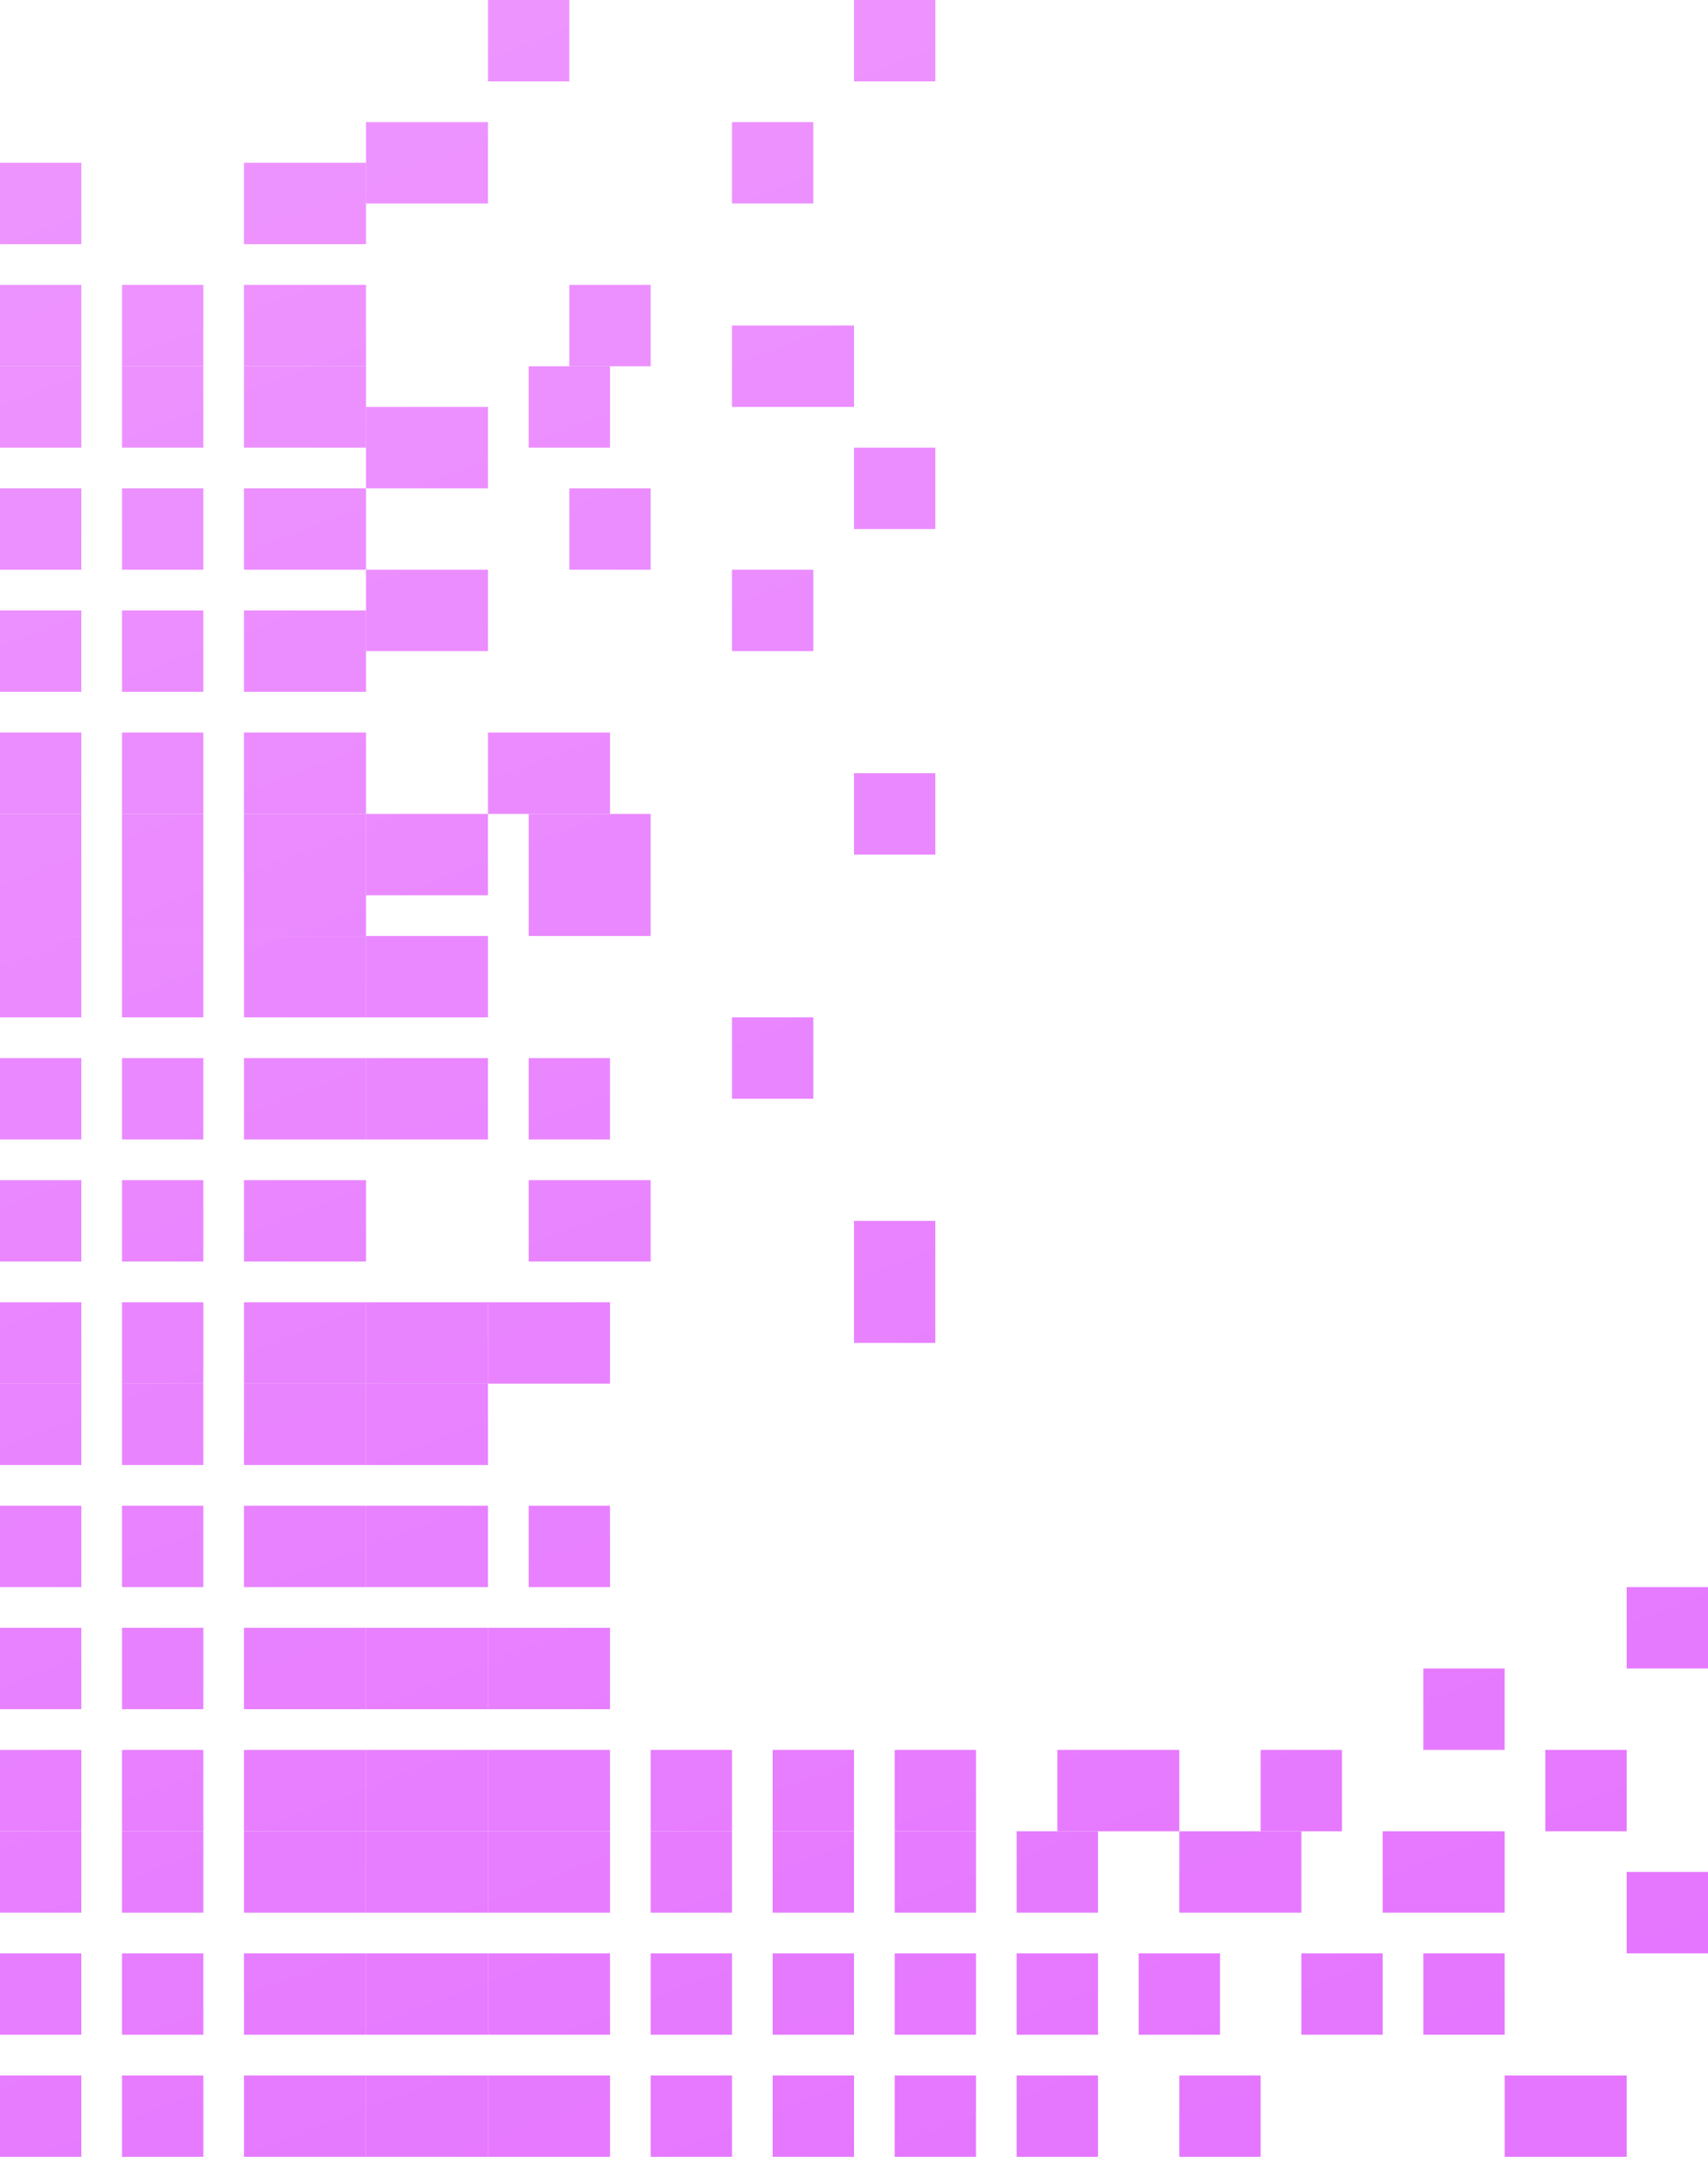 <svg width="42" height="53" viewBox="0 0 42 53" fill="none" xmlns="http://www.w3.org/2000/svg">
<path d="M0 6H2V4H0V6Z" fill="url(#paint0_linear_1_9)"/>
<path d="M12 2H14V0H12V2Z" fill="url(#paint1_linear_1_9)"/>
<path d="M6 6H9V4H6V6Z" fill="url(#paint2_linear_1_9)"/>
<path d="M9 5H12V3H9V5Z" fill="url(#paint3_linear_1_9)"/>
<path d="M21 2H23V0H21V2Z" fill="url(#paint4_linear_1_9)"/>
<path d="M0 9H2V7H0V9Z" fill="url(#paint5_linear_1_9)"/>
<path d="M3 9H5V7H3V9Z" fill="url(#paint6_linear_1_9)"/>
<path d="M6 9H9V7H6V9Z" fill="url(#paint7_linear_1_9)"/>
<path d="M18 5H20V3H18V5Z" fill="url(#paint8_linear_1_9)"/>
<path d="M14 9H16V7H14V9Z" fill="url(#paint9_linear_1_9)"/>
<path d="M0 11H2V9H0V11Z" fill="url(#paint10_linear_1_9)"/>
<path d="M3 11H5V9H3V11Z" fill="url(#paint11_linear_1_9)"/>
<path d="M6 11H9V9H6V11Z" fill="url(#paint12_linear_1_9)"/>
<path d="M9 12H12V10H9V12Z" fill="url(#paint13_linear_1_9)"/>
<path d="M13 11H15V9H13V11Z" fill="url(#paint14_linear_1_9)"/>
<path d="M0 14H2V12H0V14Z" fill="url(#paint15_linear_1_9)"/>
<path d="M3 14H5V12H3V14Z" fill="url(#paint16_linear_1_9)"/>
<path d="M6 14H9V12H6V14Z" fill="url(#paint17_linear_1_9)"/>
<path d="M18 10H21V8H18V10Z" fill="url(#paint18_linear_1_9)"/>
<path d="M14 14H16V12H14V14Z" fill="url(#paint19_linear_1_9)"/>
<path d="M0 17H2V15H0V17Z" fill="url(#paint20_linear_1_9)"/>
<path d="M3 17H5V15H3V17Z" fill="url(#paint21_linear_1_9)"/>
<path d="M6 17H9V15H6V17Z" fill="url(#paint22_linear_1_9)"/>
<path d="M9 16H12V14H9V16Z" fill="url(#paint23_linear_1_9)"/>
<path d="M21 13H23V11H21V13Z" fill="url(#paint24_linear_1_9)"/>
<path d="M0 20H2V18H0V20Z" fill="url(#paint25_linear_1_9)"/>
<path d="M3 20H5V18H3V20Z" fill="url(#paint26_linear_1_9)"/>
<path d="M6 20H9V18H6V20Z" fill="url(#paint27_linear_1_9)"/>
<path d="M18 16H20V14H18V16Z" fill="url(#paint28_linear_1_9)"/>
<path d="M12 20H15V18H12V20Z" fill="url(#paint29_linear_1_9)"/>
<path d="M0 23H2V20H0V23Z" fill="url(#paint30_linear_1_9)"/>
<path d="M3 23H5V20H3V23Z" fill="url(#paint31_linear_1_9)"/>
<path d="M6 23H9V20H6V23Z" fill="url(#paint32_linear_1_9)"/>
<path d="M9 22H12V20H9V22Z" fill="url(#paint33_linear_1_9)"/>
<path d="M13 23H16V20H13V23Z" fill="url(#paint34_linear_1_9)"/>
<path d="M0 25H2V23H0V25Z" fill="url(#paint35_linear_1_9)"/>
<path d="M3 25H5V23H3V25Z" fill="url(#paint36_linear_1_9)"/>
<path d="M6 25H9V23H6V25Z" fill="url(#paint37_linear_1_9)"/>
<path d="M9 25H12V23H9V25Z" fill="url(#paint38_linear_1_9)"/>
<path d="M21 21H23V19H21V21Z" fill="url(#paint39_linear_1_9)"/>
<path d="M0 28H2V26H0V28Z" fill="url(#paint40_linear_1_9)"/>
<path d="M3 28H5V26H3V28Z" fill="url(#paint41_linear_1_9)"/>
<path d="M6 28H9V26H6V28Z" fill="url(#paint42_linear_1_9)"/>
<path d="M9 28H12V26H9V28Z" fill="url(#paint43_linear_1_9)"/>
<path d="M13 28H15V26H13V28Z" fill="url(#paint44_linear_1_9)"/>
<path d="M0 31H2V29H0V31Z" fill="url(#paint45_linear_1_9)"/>
<path d="M3 31H5V29H3V31Z" fill="url(#paint46_linear_1_9)"/>
<path d="M6 31H9V29H6V31Z" fill="url(#paint47_linear_1_9)"/>
<path d="M18 27H20V25H18V27Z" fill="url(#paint48_linear_1_9)"/>
<path d="M13 31H16V29H13V31Z" fill="url(#paint49_linear_1_9)"/>
<path d="M0 34H2V32H0V34Z" fill="url(#paint50_linear_1_9)"/>
<path d="M3 34H5V32H3V34Z" fill="url(#paint51_linear_1_9)"/>
<path d="M6 34H9V32H6V34Z" fill="url(#paint52_linear_1_9)"/>
<path d="M9 34H12V32H9V34Z" fill="url(#paint53_linear_1_9)"/>
<path d="M12 34H15V32H12V34Z" fill="url(#paint54_linear_1_9)"/>
<path d="M0 36H2V34H0V36Z" fill="url(#paint55_linear_1_9)"/>
<path d="M3 36H5V34H3V36Z" fill="url(#paint56_linear_1_9)"/>
<path d="M6 36H9V34H6V36Z" fill="url(#paint57_linear_1_9)"/>
<path d="M9 36H12V34H9V36Z" fill="url(#paint58_linear_1_9)"/>
<path d="M21 33H23V30H21V33Z" fill="url(#paint59_linear_1_9)"/>
<path d="M0 39H2V37H0V39Z" fill="url(#paint60_linear_1_9)"/>
<path d="M3 39H5V37H3V39Z" fill="url(#paint61_linear_1_9)"/>
<path d="M6 39H9V37H6V39Z" fill="url(#paint62_linear_1_9)"/>
<path d="M9 39H12V37H9V39Z" fill="url(#paint63_linear_1_9)"/>
<path d="M13 39H15V37H13V39Z" fill="url(#paint64_linear_1_9)"/>
<path d="M0 42H2V40H0V42Z" fill="url(#paint65_linear_1_9)"/>
<path d="M3 42H5V40H3V42Z" fill="url(#paint66_linear_1_9)"/>
<path d="M6 42H9V40H6V42Z" fill="url(#paint67_linear_1_9)"/>
<path d="M9 42H12V40H9V42Z" fill="url(#paint68_linear_1_9)"/>
<path d="M12 42H15V40H12V42Z" fill="url(#paint69_linear_1_9)"/>
<path d="M0 45H2V43H0V45Z" fill="url(#paint70_linear_1_9)"/>
<path d="M3 45H5V43H3V45Z" fill="url(#paint71_linear_1_9)"/>
<path d="M6 45H9V43H6V45Z" fill="url(#paint72_linear_1_9)"/>
<path d="M9 45H12V43H9V45Z" fill="url(#paint73_linear_1_9)"/>
<path d="M12 45H15V43H12V45Z" fill="url(#paint74_linear_1_9)"/>
<path d="M16 45H18V43H16V45Z" fill="url(#paint75_linear_1_9)"/>
<path d="M19 45H21V43H19V45Z" fill="url(#paint76_linear_1_9)"/>
<path d="M22 45H24V43H22V45Z" fill="url(#paint77_linear_1_9)"/>
<path d="M26 45H29V43H26V45Z" fill="url(#paint78_linear_1_9)"/>
<path d="M35 43H37V41H35V43Z" fill="url(#paint79_linear_1_9)"/>
<path d="M31 45H33V43H31V45Z" fill="url(#paint80_linear_1_9)"/>
<path d="M40 41H42V39H40V41Z" fill="url(#paint81_linear_1_9)"/>
<path d="M0 47H2V45H0V47Z" fill="url(#paint82_linear_1_9)"/>
<path d="M3 47H5V45H3V47Z" fill="url(#paint83_linear_1_9)"/>
<path d="M6 47H9V45H6V47Z" fill="url(#paint84_linear_1_9)"/>
<path d="M9 47H12V45H9V47Z" fill="url(#paint85_linear_1_9)"/>
<path d="M12 47H15V45H12V47Z" fill="url(#paint86_linear_1_9)"/>
<path d="M16 47H18V45H16V47Z" fill="url(#paint87_linear_1_9)"/>
<path d="M19 47H21V45H19V47Z" fill="url(#paint88_linear_1_9)"/>
<path d="M22 47H24V45H22V47Z" fill="url(#paint89_linear_1_9)"/>
<path d="M25 47H27V45H25V47Z" fill="url(#paint90_linear_1_9)"/>
<path d="M29 47H32V45H29V47Z" fill="url(#paint91_linear_1_9)"/>
<path d="M38 45H40V43H38V45Z" fill="url(#paint92_linear_1_9)"/>
<path d="M34 47H37V45H34V47Z" fill="url(#paint93_linear_1_9)"/>
<path d="M0 50H2V48H0V50Z" fill="url(#paint94_linear_1_9)"/>
<path d="M3 50H5V48H3V50Z" fill="url(#paint95_linear_1_9)"/>
<path d="M6 50H9V48H6V50Z" fill="url(#paint96_linear_1_9)"/>
<path d="M9 50H12V48H9V50Z" fill="url(#paint97_linear_1_9)"/>
<path d="M12 50H15V48H12V50Z" fill="url(#paint98_linear_1_9)"/>
<path d="M16 50H18V48H16V50Z" fill="url(#paint99_linear_1_9)"/>
<path d="M19 50H21V48H19V50Z" fill="url(#paint100_linear_1_9)"/>
<path d="M22 50H24V48H22V50Z" fill="url(#paint101_linear_1_9)"/>
<path d="M25 50H27V48H25V50Z" fill="url(#paint102_linear_1_9)"/>
<path d="M28 50H30V48H28V50Z" fill="url(#paint103_linear_1_9)"/>
<path d="M32 50H34V48H32V50Z" fill="url(#paint104_linear_1_9)"/>
<path d="M37 53H40V51H37V53Z" fill="url(#paint105_linear_1_9)"/>
<path d="M0 53H2V51H0V53Z" fill="url(#paint106_linear_1_9)"/>
<path d="M3 53H5V51H3V53Z" fill="url(#paint107_linear_1_9)"/>
<path d="M6 53H9V51H6V53Z" fill="url(#paint108_linear_1_9)"/>
<path d="M9 53H12V51H9V53Z" fill="url(#paint109_linear_1_9)"/>
<path d="M12 53H15V51H12V53Z" fill="url(#paint110_linear_1_9)"/>
<path d="M16 53H18V51H16V53Z" fill="url(#paint111_linear_1_9)"/>
<path d="M19 53H21V51H19V53Z" fill="url(#paint112_linear_1_9)"/>
<path d="M22 53H24V51H22V53Z" fill="url(#paint113_linear_1_9)"/>
<path d="M25 53H27V51H25V53Z" fill="url(#paint114_linear_1_9)"/>
<path d="M40 48H42V46H40V48Z" fill="url(#paint115_linear_1_9)"/>
<path d="M29 53H31V51H29V53Z" fill="url(#paint116_linear_1_9)"/>
<path d="M35 50H37V48H35V50Z" fill="url(#paint117_linear_1_9)"/>
<defs>
<linearGradient id="paint0_linear_1_9" x1="28.877" y1="53.041" x2="7.809" y2="-1.878" gradientUnits="userSpaceOnUse">
<stop stop-color="#E576FF"/>
<stop offset="1" stop-color="#EE96FF"/>
</linearGradient>
<linearGradient id="paint1_linear_1_9" x1="28.877" y1="53.041" x2="7.809" y2="-1.878" gradientUnits="userSpaceOnUse">
<stop stop-color="#E576FF"/>
<stop offset="1" stop-color="#EE96FF"/>
</linearGradient>
<linearGradient id="paint2_linear_1_9" x1="28.877" y1="53.041" x2="7.809" y2="-1.878" gradientUnits="userSpaceOnUse">
<stop stop-color="#E576FF"/>
<stop offset="1" stop-color="#EE96FF"/>
</linearGradient>
<linearGradient id="paint3_linear_1_9" x1="28.877" y1="53.041" x2="7.809" y2="-1.878" gradientUnits="userSpaceOnUse">
<stop stop-color="#E576FF"/>
<stop offset="1" stop-color="#EE96FF"/>
</linearGradient>
<linearGradient id="paint4_linear_1_9" x1="28.877" y1="53.041" x2="7.809" y2="-1.878" gradientUnits="userSpaceOnUse">
<stop stop-color="#E576FF"/>
<stop offset="1" stop-color="#EE96FF"/>
</linearGradient>
<linearGradient id="paint5_linear_1_9" x1="28.877" y1="53.041" x2="7.809" y2="-1.878" gradientUnits="userSpaceOnUse">
<stop stop-color="#E576FF"/>
<stop offset="1" stop-color="#EE96FF"/>
</linearGradient>
<linearGradient id="paint6_linear_1_9" x1="28.877" y1="53.041" x2="7.809" y2="-1.878" gradientUnits="userSpaceOnUse">
<stop stop-color="#E576FF"/>
<stop offset="1" stop-color="#EE96FF"/>
</linearGradient>
<linearGradient id="paint7_linear_1_9" x1="28.877" y1="53.041" x2="7.809" y2="-1.878" gradientUnits="userSpaceOnUse">
<stop stop-color="#E576FF"/>
<stop offset="1" stop-color="#EE96FF"/>
</linearGradient>
<linearGradient id="paint8_linear_1_9" x1="28.877" y1="53.041" x2="7.809" y2="-1.878" gradientUnits="userSpaceOnUse">
<stop stop-color="#E576FF"/>
<stop offset="1" stop-color="#EE96FF"/>
</linearGradient>
<linearGradient id="paint9_linear_1_9" x1="28.877" y1="53.041" x2="7.809" y2="-1.878" gradientUnits="userSpaceOnUse">
<stop stop-color="#E576FF"/>
<stop offset="1" stop-color="#EE96FF"/>
</linearGradient>
<linearGradient id="paint10_linear_1_9" x1="28.877" y1="53.041" x2="7.809" y2="-1.878" gradientUnits="userSpaceOnUse">
<stop stop-color="#E576FF"/>
<stop offset="1" stop-color="#EE96FF"/>
</linearGradient>
<linearGradient id="paint11_linear_1_9" x1="28.877" y1="53.041" x2="7.809" y2="-1.878" gradientUnits="userSpaceOnUse">
<stop stop-color="#E576FF"/>
<stop offset="1" stop-color="#EE96FF"/>
</linearGradient>
<linearGradient id="paint12_linear_1_9" x1="28.877" y1="53.041" x2="7.809" y2="-1.878" gradientUnits="userSpaceOnUse">
<stop stop-color="#E576FF"/>
<stop offset="1" stop-color="#EE96FF"/>
</linearGradient>
<linearGradient id="paint13_linear_1_9" x1="28.877" y1="53.041" x2="7.809" y2="-1.878" gradientUnits="userSpaceOnUse">
<stop stop-color="#E576FF"/>
<stop offset="1" stop-color="#EE96FF"/>
</linearGradient>
<linearGradient id="paint14_linear_1_9" x1="28.877" y1="53.041" x2="7.809" y2="-1.878" gradientUnits="userSpaceOnUse">
<stop stop-color="#E576FF"/>
<stop offset="1" stop-color="#EE96FF"/>
</linearGradient>
<linearGradient id="paint15_linear_1_9" x1="28.877" y1="53.041" x2="7.809" y2="-1.878" gradientUnits="userSpaceOnUse">
<stop stop-color="#E576FF"/>
<stop offset="1" stop-color="#EE96FF"/>
</linearGradient>
<linearGradient id="paint16_linear_1_9" x1="28.877" y1="53.041" x2="7.809" y2="-1.878" gradientUnits="userSpaceOnUse">
<stop stop-color="#E576FF"/>
<stop offset="1" stop-color="#EE96FF"/>
</linearGradient>
<linearGradient id="paint17_linear_1_9" x1="28.877" y1="53.041" x2="7.809" y2="-1.878" gradientUnits="userSpaceOnUse">
<stop stop-color="#E576FF"/>
<stop offset="1" stop-color="#EE96FF"/>
</linearGradient>
<linearGradient id="paint18_linear_1_9" x1="28.877" y1="53.041" x2="7.809" y2="-1.878" gradientUnits="userSpaceOnUse">
<stop stop-color="#E576FF"/>
<stop offset="1" stop-color="#EE96FF"/>
</linearGradient>
<linearGradient id="paint19_linear_1_9" x1="28.877" y1="53.041" x2="7.809" y2="-1.878" gradientUnits="userSpaceOnUse">
<stop stop-color="#E576FF"/>
<stop offset="1" stop-color="#EE96FF"/>
</linearGradient>
<linearGradient id="paint20_linear_1_9" x1="28.877" y1="53.041" x2="7.809" y2="-1.878" gradientUnits="userSpaceOnUse">
<stop stop-color="#E576FF"/>
<stop offset="1" stop-color="#EE96FF"/>
</linearGradient>
<linearGradient id="paint21_linear_1_9" x1="28.877" y1="53.041" x2="7.809" y2="-1.878" gradientUnits="userSpaceOnUse">
<stop stop-color="#E576FF"/>
<stop offset="1" stop-color="#EE96FF"/>
</linearGradient>
<linearGradient id="paint22_linear_1_9" x1="28.877" y1="53.041" x2="7.809" y2="-1.878" gradientUnits="userSpaceOnUse">
<stop stop-color="#E576FF"/>
<stop offset="1" stop-color="#EE96FF"/>
</linearGradient>
<linearGradient id="paint23_linear_1_9" x1="28.877" y1="53.041" x2="7.809" y2="-1.878" gradientUnits="userSpaceOnUse">
<stop stop-color="#E576FF"/>
<stop offset="1" stop-color="#EE96FF"/>
</linearGradient>
<linearGradient id="paint24_linear_1_9" x1="28.877" y1="53.041" x2="7.809" y2="-1.878" gradientUnits="userSpaceOnUse">
<stop stop-color="#E576FF"/>
<stop offset="1" stop-color="#EE96FF"/>
</linearGradient>
<linearGradient id="paint25_linear_1_9" x1="28.877" y1="53.041" x2="7.809" y2="-1.878" gradientUnits="userSpaceOnUse">
<stop stop-color="#E576FF"/>
<stop offset="1" stop-color="#EE96FF"/>
</linearGradient>
<linearGradient id="paint26_linear_1_9" x1="28.877" y1="53.041" x2="7.809" y2="-1.878" gradientUnits="userSpaceOnUse">
<stop stop-color="#E576FF"/>
<stop offset="1" stop-color="#EE96FF"/>
</linearGradient>
<linearGradient id="paint27_linear_1_9" x1="28.877" y1="53.041" x2="7.809" y2="-1.878" gradientUnits="userSpaceOnUse">
<stop stop-color="#E576FF"/>
<stop offset="1" stop-color="#EE96FF"/>
</linearGradient>
<linearGradient id="paint28_linear_1_9" x1="28.877" y1="53.041" x2="7.809" y2="-1.878" gradientUnits="userSpaceOnUse">
<stop stop-color="#E576FF"/>
<stop offset="1" stop-color="#EE96FF"/>
</linearGradient>
<linearGradient id="paint29_linear_1_9" x1="28.877" y1="53.041" x2="7.809" y2="-1.878" gradientUnits="userSpaceOnUse">
<stop stop-color="#E576FF"/>
<stop offset="1" stop-color="#EE96FF"/>
</linearGradient>
<linearGradient id="paint30_linear_1_9" x1="28.877" y1="53.041" x2="7.809" y2="-1.878" gradientUnits="userSpaceOnUse">
<stop stop-color="#E576FF"/>
<stop offset="1" stop-color="#EE96FF"/>
</linearGradient>
<linearGradient id="paint31_linear_1_9" x1="28.877" y1="53.041" x2="7.809" y2="-1.878" gradientUnits="userSpaceOnUse">
<stop stop-color="#E576FF"/>
<stop offset="1" stop-color="#EE96FF"/>
</linearGradient>
<linearGradient id="paint32_linear_1_9" x1="28.877" y1="53.041" x2="7.809" y2="-1.878" gradientUnits="userSpaceOnUse">
<stop stop-color="#E576FF"/>
<stop offset="1" stop-color="#EE96FF"/>
</linearGradient>
<linearGradient id="paint33_linear_1_9" x1="28.877" y1="53.041" x2="7.809" y2="-1.878" gradientUnits="userSpaceOnUse">
<stop stop-color="#E576FF"/>
<stop offset="1" stop-color="#EE96FF"/>
</linearGradient>
<linearGradient id="paint34_linear_1_9" x1="28.877" y1="53.041" x2="7.809" y2="-1.878" gradientUnits="userSpaceOnUse">
<stop stop-color="#E576FF"/>
<stop offset="1" stop-color="#EE96FF"/>
</linearGradient>
<linearGradient id="paint35_linear_1_9" x1="28.877" y1="53.041" x2="7.809" y2="-1.878" gradientUnits="userSpaceOnUse">
<stop stop-color="#E576FF"/>
<stop offset="1" stop-color="#EE96FF"/>
</linearGradient>
<linearGradient id="paint36_linear_1_9" x1="28.877" y1="53.041" x2="7.809" y2="-1.878" gradientUnits="userSpaceOnUse">
<stop stop-color="#E576FF"/>
<stop offset="1" stop-color="#EE96FF"/>
</linearGradient>
<linearGradient id="paint37_linear_1_9" x1="28.877" y1="53.041" x2="7.809" y2="-1.878" gradientUnits="userSpaceOnUse">
<stop stop-color="#E576FF"/>
<stop offset="1" stop-color="#EE96FF"/>
</linearGradient>
<linearGradient id="paint38_linear_1_9" x1="28.877" y1="53.041" x2="7.809" y2="-1.878" gradientUnits="userSpaceOnUse">
<stop stop-color="#E576FF"/>
<stop offset="1" stop-color="#EE96FF"/>
</linearGradient>
<linearGradient id="paint39_linear_1_9" x1="28.877" y1="53.041" x2="7.809" y2="-1.878" gradientUnits="userSpaceOnUse">
<stop stop-color="#E576FF"/>
<stop offset="1" stop-color="#EE96FF"/>
</linearGradient>
<linearGradient id="paint40_linear_1_9" x1="28.877" y1="53.041" x2="7.809" y2="-1.878" gradientUnits="userSpaceOnUse">
<stop stop-color="#E576FF"/>
<stop offset="1" stop-color="#EE96FF"/>
</linearGradient>
<linearGradient id="paint41_linear_1_9" x1="28.877" y1="53.041" x2="7.809" y2="-1.878" gradientUnits="userSpaceOnUse">
<stop stop-color="#E576FF"/>
<stop offset="1" stop-color="#EE96FF"/>
</linearGradient>
<linearGradient id="paint42_linear_1_9" x1="28.877" y1="53.041" x2="7.809" y2="-1.878" gradientUnits="userSpaceOnUse">
<stop stop-color="#E576FF"/>
<stop offset="1" stop-color="#EE96FF"/>
</linearGradient>
<linearGradient id="paint43_linear_1_9" x1="28.877" y1="53.041" x2="7.809" y2="-1.878" gradientUnits="userSpaceOnUse">
<stop stop-color="#E576FF"/>
<stop offset="1" stop-color="#EE96FF"/>
</linearGradient>
<linearGradient id="paint44_linear_1_9" x1="28.877" y1="53.041" x2="7.809" y2="-1.878" gradientUnits="userSpaceOnUse">
<stop stop-color="#E576FF"/>
<stop offset="1" stop-color="#EE96FF"/>
</linearGradient>
<linearGradient id="paint45_linear_1_9" x1="28.877" y1="53.041" x2="7.809" y2="-1.878" gradientUnits="userSpaceOnUse">
<stop stop-color="#E576FF"/>
<stop offset="1" stop-color="#EE96FF"/>
</linearGradient>
<linearGradient id="paint46_linear_1_9" x1="28.877" y1="53.041" x2="7.809" y2="-1.878" gradientUnits="userSpaceOnUse">
<stop stop-color="#E576FF"/>
<stop offset="1" stop-color="#EE96FF"/>
</linearGradient>
<linearGradient id="paint47_linear_1_9" x1="28.877" y1="53.041" x2="7.809" y2="-1.878" gradientUnits="userSpaceOnUse">
<stop stop-color="#E576FF"/>
<stop offset="1" stop-color="#EE96FF"/>
</linearGradient>
<linearGradient id="paint48_linear_1_9" x1="28.877" y1="53.041" x2="7.809" y2="-1.878" gradientUnits="userSpaceOnUse">
<stop stop-color="#E576FF"/>
<stop offset="1" stop-color="#EE96FF"/>
</linearGradient>
<linearGradient id="paint49_linear_1_9" x1="28.877" y1="53.041" x2="7.809" y2="-1.878" gradientUnits="userSpaceOnUse">
<stop stop-color="#E576FF"/>
<stop offset="1" stop-color="#EE96FF"/>
</linearGradient>
<linearGradient id="paint50_linear_1_9" x1="28.877" y1="53.041" x2="7.809" y2="-1.878" gradientUnits="userSpaceOnUse">
<stop stop-color="#E576FF"/>
<stop offset="1" stop-color="#EE96FF"/>
</linearGradient>
<linearGradient id="paint51_linear_1_9" x1="28.877" y1="53.041" x2="7.809" y2="-1.878" gradientUnits="userSpaceOnUse">
<stop stop-color="#E576FF"/>
<stop offset="1" stop-color="#EE96FF"/>
</linearGradient>
<linearGradient id="paint52_linear_1_9" x1="28.877" y1="53.041" x2="7.809" y2="-1.878" gradientUnits="userSpaceOnUse">
<stop stop-color="#E576FF"/>
<stop offset="1" stop-color="#EE96FF"/>
</linearGradient>
<linearGradient id="paint53_linear_1_9" x1="28.877" y1="53.041" x2="7.809" y2="-1.878" gradientUnits="userSpaceOnUse">
<stop stop-color="#E576FF"/>
<stop offset="1" stop-color="#EE96FF"/>
</linearGradient>
<linearGradient id="paint54_linear_1_9" x1="28.877" y1="53.041" x2="7.809" y2="-1.878" gradientUnits="userSpaceOnUse">
<stop stop-color="#E576FF"/>
<stop offset="1" stop-color="#EE96FF"/>
</linearGradient>
<linearGradient id="paint55_linear_1_9" x1="28.877" y1="53.041" x2="7.809" y2="-1.878" gradientUnits="userSpaceOnUse">
<stop stop-color="#E576FF"/>
<stop offset="1" stop-color="#EE96FF"/>
</linearGradient>
<linearGradient id="paint56_linear_1_9" x1="28.877" y1="53.041" x2="7.809" y2="-1.878" gradientUnits="userSpaceOnUse">
<stop stop-color="#E576FF"/>
<stop offset="1" stop-color="#EE96FF"/>
</linearGradient>
<linearGradient id="paint57_linear_1_9" x1="28.877" y1="53.041" x2="7.809" y2="-1.878" gradientUnits="userSpaceOnUse">
<stop stop-color="#E576FF"/>
<stop offset="1" stop-color="#EE96FF"/>
</linearGradient>
<linearGradient id="paint58_linear_1_9" x1="28.877" y1="53.041" x2="7.809" y2="-1.878" gradientUnits="userSpaceOnUse">
<stop stop-color="#E576FF"/>
<stop offset="1" stop-color="#EE96FF"/>
</linearGradient>
<linearGradient id="paint59_linear_1_9" x1="28.877" y1="53.041" x2="7.809" y2="-1.878" gradientUnits="userSpaceOnUse">
<stop stop-color="#E576FF"/>
<stop offset="1" stop-color="#EE96FF"/>
</linearGradient>
<linearGradient id="paint60_linear_1_9" x1="28.877" y1="53.041" x2="7.809" y2="-1.878" gradientUnits="userSpaceOnUse">
<stop stop-color="#E576FF"/>
<stop offset="1" stop-color="#EE96FF"/>
</linearGradient>
<linearGradient id="paint61_linear_1_9" x1="28.877" y1="53.041" x2="7.809" y2="-1.878" gradientUnits="userSpaceOnUse">
<stop stop-color="#E576FF"/>
<stop offset="1" stop-color="#EE96FF"/>
</linearGradient>
<linearGradient id="paint62_linear_1_9" x1="28.877" y1="53.041" x2="7.809" y2="-1.878" gradientUnits="userSpaceOnUse">
<stop stop-color="#E576FF"/>
<stop offset="1" stop-color="#EE96FF"/>
</linearGradient>
<linearGradient id="paint63_linear_1_9" x1="28.877" y1="53.041" x2="7.809" y2="-1.878" gradientUnits="userSpaceOnUse">
<stop stop-color="#E576FF"/>
<stop offset="1" stop-color="#EE96FF"/>
</linearGradient>
<linearGradient id="paint64_linear_1_9" x1="28.877" y1="53.041" x2="7.809" y2="-1.878" gradientUnits="userSpaceOnUse">
<stop stop-color="#E576FF"/>
<stop offset="1" stop-color="#EE96FF"/>
</linearGradient>
<linearGradient id="paint65_linear_1_9" x1="28.877" y1="53.041" x2="7.809" y2="-1.878" gradientUnits="userSpaceOnUse">
<stop stop-color="#E576FF"/>
<stop offset="1" stop-color="#EE96FF"/>
</linearGradient>
<linearGradient id="paint66_linear_1_9" x1="28.877" y1="53.041" x2="7.809" y2="-1.878" gradientUnits="userSpaceOnUse">
<stop stop-color="#E576FF"/>
<stop offset="1" stop-color="#EE96FF"/>
</linearGradient>
<linearGradient id="paint67_linear_1_9" x1="28.877" y1="53.041" x2="7.809" y2="-1.878" gradientUnits="userSpaceOnUse">
<stop stop-color="#E576FF"/>
<stop offset="1" stop-color="#EE96FF"/>
</linearGradient>
<linearGradient id="paint68_linear_1_9" x1="28.877" y1="53.041" x2="7.809" y2="-1.878" gradientUnits="userSpaceOnUse">
<stop stop-color="#E576FF"/>
<stop offset="1" stop-color="#EE96FF"/>
</linearGradient>
<linearGradient id="paint69_linear_1_9" x1="28.877" y1="53.041" x2="7.809" y2="-1.878" gradientUnits="userSpaceOnUse">
<stop stop-color="#E576FF"/>
<stop offset="1" stop-color="#EE96FF"/>
</linearGradient>
<linearGradient id="paint70_linear_1_9" x1="28.877" y1="53.041" x2="7.809" y2="-1.878" gradientUnits="userSpaceOnUse">
<stop stop-color="#E576FF"/>
<stop offset="1" stop-color="#EE96FF"/>
</linearGradient>
<linearGradient id="paint71_linear_1_9" x1="28.877" y1="53.041" x2="7.809" y2="-1.878" gradientUnits="userSpaceOnUse">
<stop stop-color="#E576FF"/>
<stop offset="1" stop-color="#EE96FF"/>
</linearGradient>
<linearGradient id="paint72_linear_1_9" x1="28.877" y1="53.041" x2="7.809" y2="-1.878" gradientUnits="userSpaceOnUse">
<stop stop-color="#E576FF"/>
<stop offset="1" stop-color="#EE96FF"/>
</linearGradient>
<linearGradient id="paint73_linear_1_9" x1="28.877" y1="53.041" x2="7.809" y2="-1.878" gradientUnits="userSpaceOnUse">
<stop stop-color="#E576FF"/>
<stop offset="1" stop-color="#EE96FF"/>
</linearGradient>
<linearGradient id="paint74_linear_1_9" x1="28.877" y1="53.041" x2="7.809" y2="-1.878" gradientUnits="userSpaceOnUse">
<stop stop-color="#E576FF"/>
<stop offset="1" stop-color="#EE96FF"/>
</linearGradient>
<linearGradient id="paint75_linear_1_9" x1="28.877" y1="53.041" x2="7.809" y2="-1.878" gradientUnits="userSpaceOnUse">
<stop stop-color="#E576FF"/>
<stop offset="1" stop-color="#EE96FF"/>
</linearGradient>
<linearGradient id="paint76_linear_1_9" x1="28.877" y1="53.041" x2="7.809" y2="-1.878" gradientUnits="userSpaceOnUse">
<stop stop-color="#E576FF"/>
<stop offset="1" stop-color="#EE96FF"/>
</linearGradient>
<linearGradient id="paint77_linear_1_9" x1="28.877" y1="53.041" x2="7.809" y2="-1.878" gradientUnits="userSpaceOnUse">
<stop stop-color="#E576FF"/>
<stop offset="1" stop-color="#EE96FF"/>
</linearGradient>
<linearGradient id="paint78_linear_1_9" x1="28.877" y1="53.041" x2="7.809" y2="-1.878" gradientUnits="userSpaceOnUse">
<stop stop-color="#E576FF"/>
<stop offset="1" stop-color="#EE96FF"/>
</linearGradient>
<linearGradient id="paint79_linear_1_9" x1="28.877" y1="53.041" x2="7.809" y2="-1.878" gradientUnits="userSpaceOnUse">
<stop stop-color="#E576FF"/>
<stop offset="1" stop-color="#EE96FF"/>
</linearGradient>
<linearGradient id="paint80_linear_1_9" x1="28.877" y1="53.041" x2="7.809" y2="-1.878" gradientUnits="userSpaceOnUse">
<stop stop-color="#E576FF"/>
<stop offset="1" stop-color="#EE96FF"/>
</linearGradient>
<linearGradient id="paint81_linear_1_9" x1="28.877" y1="53.041" x2="7.809" y2="-1.878" gradientUnits="userSpaceOnUse">
<stop stop-color="#E576FF"/>
<stop offset="1" stop-color="#EE96FF"/>
</linearGradient>
<linearGradient id="paint82_linear_1_9" x1="28.877" y1="53.041" x2="7.809" y2="-1.878" gradientUnits="userSpaceOnUse">
<stop stop-color="#E576FF"/>
<stop offset="1" stop-color="#EE96FF"/>
</linearGradient>
<linearGradient id="paint83_linear_1_9" x1="28.877" y1="53.041" x2="7.809" y2="-1.878" gradientUnits="userSpaceOnUse">
<stop stop-color="#E576FF"/>
<stop offset="1" stop-color="#EE96FF"/>
</linearGradient>
<linearGradient id="paint84_linear_1_9" x1="28.877" y1="53.041" x2="7.809" y2="-1.878" gradientUnits="userSpaceOnUse">
<stop stop-color="#E576FF"/>
<stop offset="1" stop-color="#EE96FF"/>
</linearGradient>
<linearGradient id="paint85_linear_1_9" x1="28.877" y1="53.041" x2="7.809" y2="-1.878" gradientUnits="userSpaceOnUse">
<stop stop-color="#E576FF"/>
<stop offset="1" stop-color="#EE96FF"/>
</linearGradient>
<linearGradient id="paint86_linear_1_9" x1="28.877" y1="53.041" x2="7.809" y2="-1.878" gradientUnits="userSpaceOnUse">
<stop stop-color="#E576FF"/>
<stop offset="1" stop-color="#EE96FF"/>
</linearGradient>
<linearGradient id="paint87_linear_1_9" x1="28.877" y1="53.041" x2="7.809" y2="-1.878" gradientUnits="userSpaceOnUse">
<stop stop-color="#E576FF"/>
<stop offset="1" stop-color="#EE96FF"/>
</linearGradient>
<linearGradient id="paint88_linear_1_9" x1="28.877" y1="53.041" x2="7.809" y2="-1.878" gradientUnits="userSpaceOnUse">
<stop stop-color="#E576FF"/>
<stop offset="1" stop-color="#EE96FF"/>
</linearGradient>
<linearGradient id="paint89_linear_1_9" x1="28.877" y1="53.041" x2="7.809" y2="-1.878" gradientUnits="userSpaceOnUse">
<stop stop-color="#E576FF"/>
<stop offset="1" stop-color="#EE96FF"/>
</linearGradient>
<linearGradient id="paint90_linear_1_9" x1="28.877" y1="53.041" x2="7.809" y2="-1.878" gradientUnits="userSpaceOnUse">
<stop stop-color="#E576FF"/>
<stop offset="1" stop-color="#EE96FF"/>
</linearGradient>
<linearGradient id="paint91_linear_1_9" x1="28.877" y1="53.041" x2="7.809" y2="-1.878" gradientUnits="userSpaceOnUse">
<stop stop-color="#E576FF"/>
<stop offset="1" stop-color="#EE96FF"/>
</linearGradient>
<linearGradient id="paint92_linear_1_9" x1="28.877" y1="53.041" x2="7.809" y2="-1.878" gradientUnits="userSpaceOnUse">
<stop stop-color="#E576FF"/>
<stop offset="1" stop-color="#EE96FF"/>
</linearGradient>
<linearGradient id="paint93_linear_1_9" x1="28.877" y1="53.041" x2="7.809" y2="-1.878" gradientUnits="userSpaceOnUse">
<stop stop-color="#E576FF"/>
<stop offset="1" stop-color="#EE96FF"/>
</linearGradient>
<linearGradient id="paint94_linear_1_9" x1="28.877" y1="53.041" x2="7.809" y2="-1.878" gradientUnits="userSpaceOnUse">
<stop stop-color="#E576FF"/>
<stop offset="1" stop-color="#EE96FF"/>
</linearGradient>
<linearGradient id="paint95_linear_1_9" x1="28.877" y1="53.041" x2="7.809" y2="-1.878" gradientUnits="userSpaceOnUse">
<stop stop-color="#E576FF"/>
<stop offset="1" stop-color="#EE96FF"/>
</linearGradient>
<linearGradient id="paint96_linear_1_9" x1="28.877" y1="53.041" x2="7.809" y2="-1.878" gradientUnits="userSpaceOnUse">
<stop stop-color="#E576FF"/>
<stop offset="1" stop-color="#EE96FF"/>
</linearGradient>
<linearGradient id="paint97_linear_1_9" x1="28.877" y1="53.041" x2="7.809" y2="-1.878" gradientUnits="userSpaceOnUse">
<stop stop-color="#E576FF"/>
<stop offset="1" stop-color="#EE96FF"/>
</linearGradient>
<linearGradient id="paint98_linear_1_9" x1="28.877" y1="53.041" x2="7.809" y2="-1.878" gradientUnits="userSpaceOnUse">
<stop stop-color="#E576FF"/>
<stop offset="1" stop-color="#EE96FF"/>
</linearGradient>
<linearGradient id="paint99_linear_1_9" x1="28.877" y1="53.041" x2="7.809" y2="-1.878" gradientUnits="userSpaceOnUse">
<stop stop-color="#E576FF"/>
<stop offset="1" stop-color="#EE96FF"/>
</linearGradient>
<linearGradient id="paint100_linear_1_9" x1="28.877" y1="53.041" x2="7.809" y2="-1.878" gradientUnits="userSpaceOnUse">
<stop stop-color="#E576FF"/>
<stop offset="1" stop-color="#EE96FF"/>
</linearGradient>
<linearGradient id="paint101_linear_1_9" x1="28.877" y1="53.041" x2="7.809" y2="-1.878" gradientUnits="userSpaceOnUse">
<stop stop-color="#E576FF"/>
<stop offset="1" stop-color="#EE96FF"/>
</linearGradient>
<linearGradient id="paint102_linear_1_9" x1="28.877" y1="53.041" x2="7.809" y2="-1.878" gradientUnits="userSpaceOnUse">
<stop stop-color="#E576FF"/>
<stop offset="1" stop-color="#EE96FF"/>
</linearGradient>
<linearGradient id="paint103_linear_1_9" x1="28.877" y1="53.041" x2="7.809" y2="-1.878" gradientUnits="userSpaceOnUse">
<stop stop-color="#E576FF"/>
<stop offset="1" stop-color="#EE96FF"/>
</linearGradient>
<linearGradient id="paint104_linear_1_9" x1="28.877" y1="53.041" x2="7.809" y2="-1.878" gradientUnits="userSpaceOnUse">
<stop stop-color="#E576FF"/>
<stop offset="1" stop-color="#EE96FF"/>
</linearGradient>
<linearGradient id="paint105_linear_1_9" x1="28.877" y1="53.041" x2="7.809" y2="-1.878" gradientUnits="userSpaceOnUse">
<stop stop-color="#E576FF"/>
<stop offset="1" stop-color="#EE96FF"/>
</linearGradient>
<linearGradient id="paint106_linear_1_9" x1="28.877" y1="53.041" x2="7.809" y2="-1.878" gradientUnits="userSpaceOnUse">
<stop stop-color="#E576FF"/>
<stop offset="1" stop-color="#EE96FF"/>
</linearGradient>
<linearGradient id="paint107_linear_1_9" x1="28.877" y1="53.041" x2="7.809" y2="-1.878" gradientUnits="userSpaceOnUse">
<stop stop-color="#E576FF"/>
<stop offset="1" stop-color="#EE96FF"/>
</linearGradient>
<linearGradient id="paint108_linear_1_9" x1="28.877" y1="53.041" x2="7.809" y2="-1.878" gradientUnits="userSpaceOnUse">
<stop stop-color="#E576FF"/>
<stop offset="1" stop-color="#EE96FF"/>
</linearGradient>
<linearGradient id="paint109_linear_1_9" x1="28.877" y1="53.041" x2="7.809" y2="-1.878" gradientUnits="userSpaceOnUse">
<stop stop-color="#E576FF"/>
<stop offset="1" stop-color="#EE96FF"/>
</linearGradient>
<linearGradient id="paint110_linear_1_9" x1="28.877" y1="53.041" x2="7.809" y2="-1.878" gradientUnits="userSpaceOnUse">
<stop stop-color="#E576FF"/>
<stop offset="1" stop-color="#EE96FF"/>
</linearGradient>
<linearGradient id="paint111_linear_1_9" x1="28.877" y1="53.041" x2="7.809" y2="-1.878" gradientUnits="userSpaceOnUse">
<stop stop-color="#E576FF"/>
<stop offset="1" stop-color="#EE96FF"/>
</linearGradient>
<linearGradient id="paint112_linear_1_9" x1="28.877" y1="53.041" x2="7.809" y2="-1.878" gradientUnits="userSpaceOnUse">
<stop stop-color="#E576FF"/>
<stop offset="1" stop-color="#EE96FF"/>
</linearGradient>
<linearGradient id="paint113_linear_1_9" x1="28.877" y1="53.041" x2="7.809" y2="-1.878" gradientUnits="userSpaceOnUse">
<stop stop-color="#E576FF"/>
<stop offset="1" stop-color="#EE96FF"/>
</linearGradient>
<linearGradient id="paint114_linear_1_9" x1="28.877" y1="53.041" x2="7.809" y2="-1.878" gradientUnits="userSpaceOnUse">
<stop stop-color="#E576FF"/>
<stop offset="1" stop-color="#EE96FF"/>
</linearGradient>
<linearGradient id="paint115_linear_1_9" x1="28.877" y1="53.041" x2="7.809" y2="-1.878" gradientUnits="userSpaceOnUse">
<stop stop-color="#E576FF"/>
<stop offset="1" stop-color="#EE96FF"/>
</linearGradient>
<linearGradient id="paint116_linear_1_9" x1="28.877" y1="53.041" x2="7.809" y2="-1.878" gradientUnits="userSpaceOnUse">
<stop stop-color="#E576FF"/>
<stop offset="1" stop-color="#EE96FF"/>
</linearGradient>
<linearGradient id="paint117_linear_1_9" x1="28.877" y1="53.041" x2="7.809" y2="-1.878" gradientUnits="userSpaceOnUse">
<stop stop-color="#E576FF"/>
<stop offset="1" stop-color="#EE96FF"/>
</linearGradient>
</defs>
</svg>
